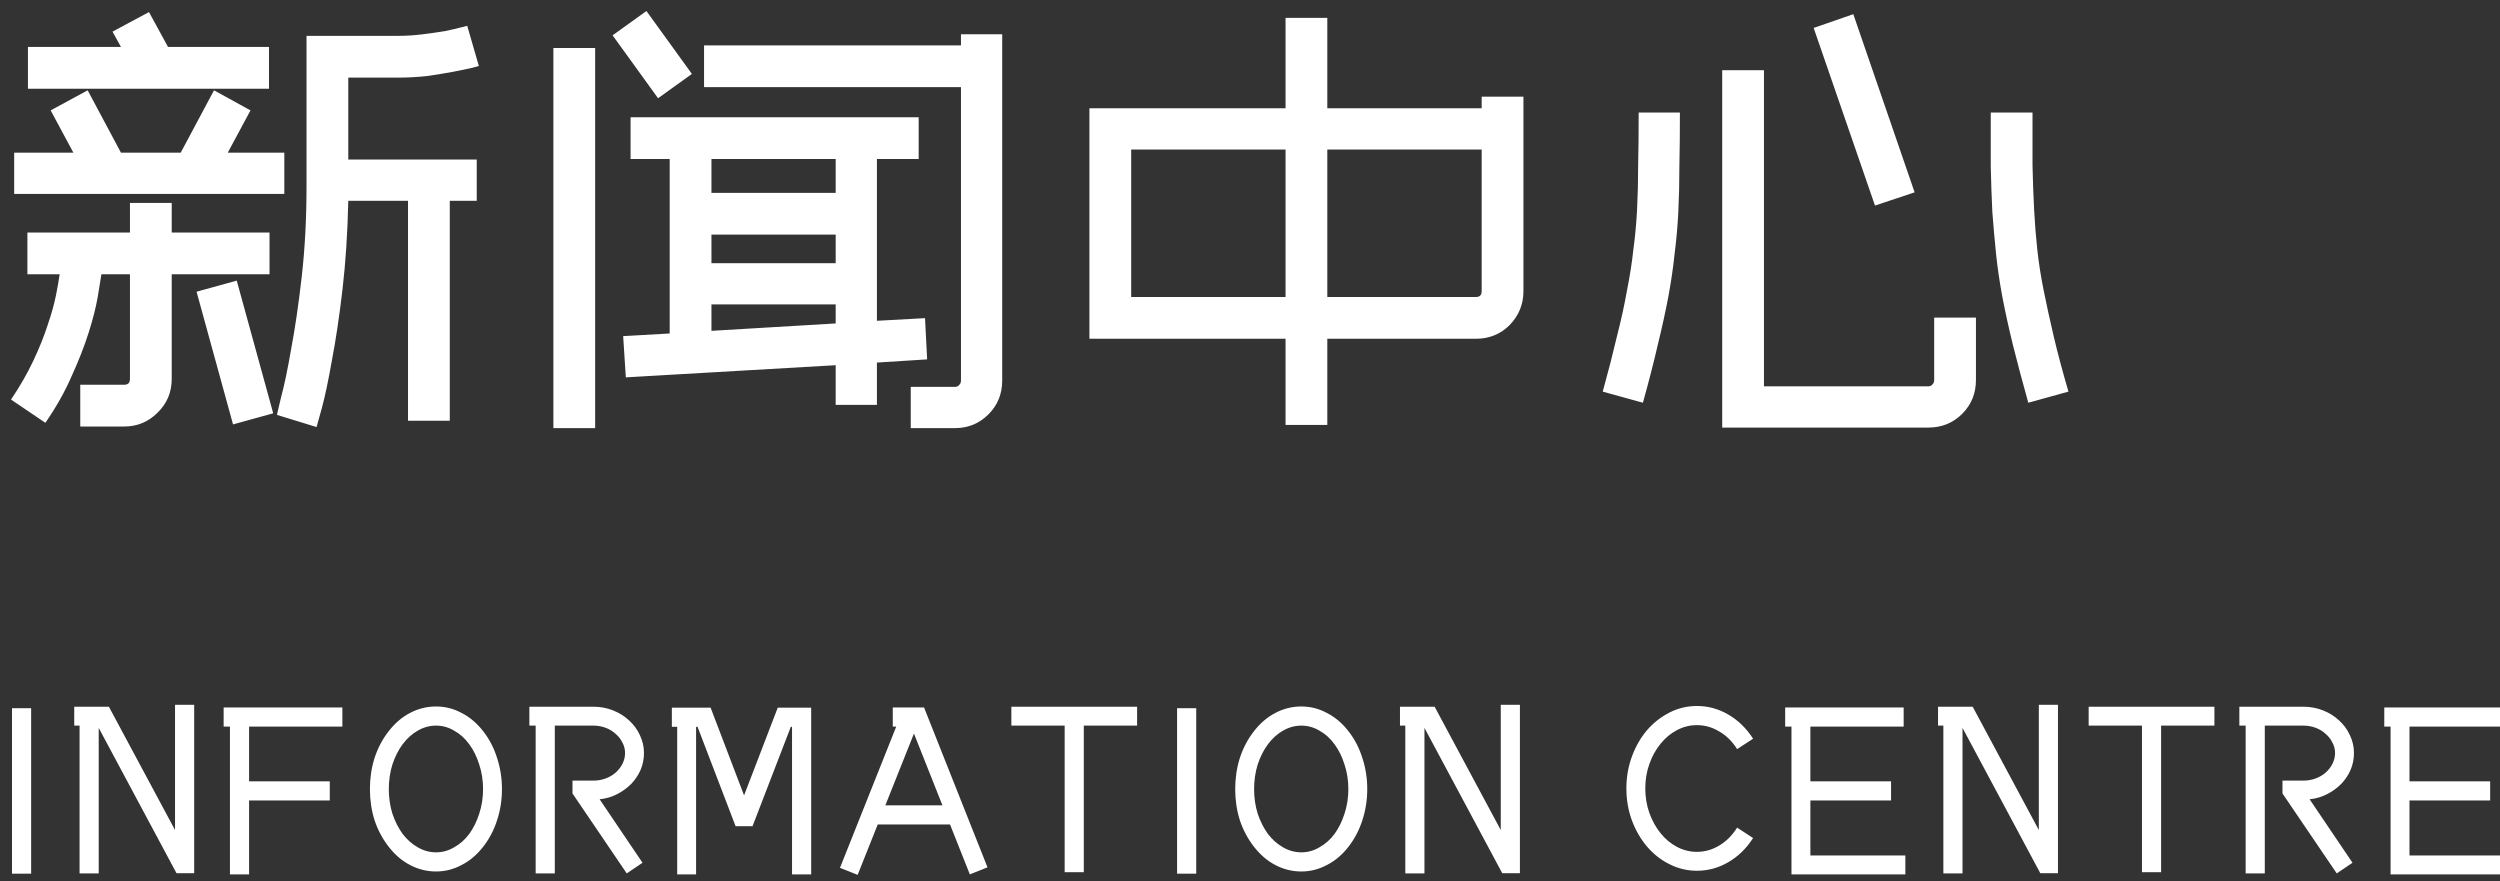 <svg width="227" height="80" viewBox="0 0 227 80" fill="none" xmlns="http://www.w3.org/2000/svg">
<rect x="0" y="0" width="227" height="80" fill="#333333" stroke="none"/>
<g clip-path="url(#clip0)">
<path fill-rule="evenodd" clip-rule="evenodd" d="M89.752 37.624C90.584 36.792 91 35.768 91 34.552V3.112H87.256V4.12H63.928V7.912H87.256V34.552C87.256 34.712 87.208 34.84 87.112 34.936C87.016 35.064 86.888 35.128 86.728 35.128H82.696V38.872H86.728C87.912 38.872 88.92 38.456 89.752 37.624ZM54.04 4.36H50.248V38.872H54.04V4.36ZM62.824 6.712L58.696 1L55.624 3.208L59.752 8.92L62.824 6.712ZM79.624 29.128V14.44H83.416V10.648H57.256V14.44H60.808V30.28L56.584 30.52L56.824 34.264L75.88 33.16V36.76H79.624V32.92L84.184 32.632L83.992 28.888L79.624 29.128ZM64.6 21.304H75.88V23.896H64.6V21.304ZM75.88 27.64V29.368L64.6 30.04V27.64H75.88ZM64.6 14.44H75.88V17.512H64.6V14.44ZM31.624 14.488V7.048H36.136C37.032 7.048 37.912 7 38.776 6.904C39.672 6.776 40.456 6.648 41.128 6.52C41.8 6.392 42.344 6.28 42.76 6.184C43.208 6.056 43.448 5.992 43.48 5.992L42.424 2.344L41.848 2.488C41.496 2.584 41.016 2.696 40.408 2.824C39.832 2.92 39.16 3.016 38.392 3.112C37.656 3.208 36.904 3.256 36.136 3.256H27.832V16.888C27.832 19.832 27.688 22.568 27.4 25.096C27.112 27.624 26.792 29.816 26.44 31.672C26.12 33.528 25.816 34.984 25.528 36.04C25.272 37.096 25.144 37.64 25.144 37.672L28.744 38.776C28.776 38.68 28.936 38.104 29.224 37.048C29.512 35.992 29.816 34.552 30.136 32.728C30.488 30.904 30.808 28.76 31.096 26.296C31.384 23.832 31.56 21.144 31.624 18.232H37.048V38.2H40.84V18.232H43.288V14.488H31.624ZM24.424 4.264H15.256L13.528 1.096L10.216 2.872L10.984 4.264H2.536V8.056H24.424V4.264ZM25.816 13.864H20.68L22.744 10.024L19.432 8.2L16.408 13.864H10.984L7.96 8.2L4.6 10.024L6.664 13.864H1.288V17.608H25.816V13.864ZM8.872 26.968C9.032 26.04 9.144 25.352 9.208 24.904H11.8V34.408C11.8 34.76 11.624 34.936 11.272 34.936H7.288V38.728H11.272C12.456 38.728 13.464 38.312 14.296 37.48C15.16 36.648 15.592 35.624 15.592 34.408V24.904H24.472V21.112H15.592V18.424H11.8V21.112H2.488V24.904H5.416C5.352 25.384 5.24 26.024 5.08 26.824C4.92 27.624 4.664 28.536 4.312 29.56C3.992 30.552 3.56 31.624 3.016 32.776C2.472 33.928 1.8 35.096 1 36.28L4.12 38.392C5.112 36.952 5.912 35.528 6.52 34.12C7.16 32.712 7.672 31.4 8.056 30.184C8.44 28.968 8.712 27.896 8.872 26.968ZM21.16 38.536L24.808 37.528L21.496 25.48L17.848 26.488L21.16 38.536ZM120.52 1.624V9.832H134.536V8.776H138.328V26.44C138.328 27.624 137.912 28.648 137.08 29.512C136.248 30.344 135.224 30.76 134.008 30.76H120.52V38.584H116.728V30.76H98.92V9.832H116.728V1.624H120.52ZM116.728 26.968V13.576H102.712V26.968H116.728ZM120.52 13.576V26.968H134.008C134.36 26.968 134.536 26.792 134.536 26.44V13.576H120.52ZM146.824 30.52C146.472 32.024 146.04 33.704 145.528 35.56L149.176 36.568C149.72 34.616 150.168 32.872 150.52 31.336C150.904 29.768 151.224 28.312 151.48 26.968C151.736 25.592 151.928 24.28 152.056 23.032C152.216 21.784 152.328 20.52 152.392 19.24C152.456 17.928 152.488 16.552 152.488 15.112C152.52 13.64 152.536 12.008 152.536 10.216H148.792C148.792 11.976 148.776 13.56 148.744 14.968C148.744 16.376 148.712 17.72 148.648 19C148.584 20.248 148.472 21.464 148.312 22.648C148.184 23.832 147.992 25.064 147.736 26.344C147.512 27.624 147.208 29.016 146.824 30.52ZM182.776 31.336C183.16 32.872 183.624 34.616 184.168 36.568L187.816 35.56C187.272 33.704 186.824 32.024 186.472 30.52C186.12 29.016 185.816 27.624 185.56 26.344C185.304 25.064 185.112 23.832 184.984 22.648C184.856 21.464 184.76 20.248 184.696 19C184.632 17.752 184.584 16.424 184.552 15.016V10.216H180.76V15.112C180.792 16.552 180.84 17.928 180.904 19.24C181 20.52 181.112 21.784 181.24 23.032C181.368 24.28 181.56 25.592 181.816 26.968C182.072 28.312 182.392 29.768 182.776 31.336ZM178.168 37.576C179 36.744 179.416 35.72 179.416 34.504V28.84H175.624V34.504C175.624 34.664 175.576 34.792 175.48 34.888C175.384 35.016 175.256 35.08 175.096 35.08H160.168V6.376H156.376V38.824H175.096C176.312 38.824 177.336 38.408 178.168 37.576ZM170.248 18.664L173.848 17.464L168.28 1.288L164.68 2.536L170.248 18.664ZM8.963 79.306H7.225V65.886H6.741V64.17H9.887L15.893 75.368V63.994H17.631V79.284H16.025L8.963 66.092V79.306ZM2.828 79.328H1.09V64.302H2.828V79.328ZM20.879 79.394H22.617V72.684H29.943V70.946H22.617V65.974H31.087V64.236H20.307V65.974H20.879V79.394ZM39.594 79.13C38.758 79.13 37.966 78.932 37.218 78.536C36.484 78.155 35.832 77.59 35.26 76.842C34.717 76.138 34.299 75.346 34.006 74.466C33.727 73.572 33.588 72.633 33.588 71.65C33.588 70.668 33.727 69.729 34.006 68.834C34.299 67.939 34.717 67.14 35.26 66.436C35.832 65.688 36.484 65.124 37.218 64.742C37.966 64.346 38.758 64.148 39.594 64.148C40.415 64.148 41.193 64.346 41.926 64.742C42.674 65.124 43.334 65.688 43.906 66.436C44.449 67.14 44.859 67.939 45.138 68.834C45.431 69.729 45.578 70.668 45.578 71.65C45.578 72.633 45.431 73.572 45.138 74.466C44.859 75.346 44.449 76.138 43.906 76.842C43.334 77.59 42.674 78.155 41.926 78.536C41.193 78.932 40.415 79.13 39.594 79.13ZM39.594 65.886C39.007 65.886 38.45 66.04 37.922 66.348C37.408 66.641 36.954 67.052 36.558 67.58C36.176 68.094 35.868 68.702 35.634 69.406C35.414 70.11 35.304 70.858 35.304 71.65C35.304 72.442 35.414 73.19 35.634 73.894C35.868 74.584 36.176 75.192 36.558 75.72C36.954 76.234 37.408 76.637 37.922 76.93C38.45 77.238 39.007 77.392 39.594 77.392C40.181 77.392 40.73 77.238 41.244 76.93C41.772 76.637 42.227 76.234 42.608 75.72C42.989 75.192 43.29 74.584 43.51 73.894C43.745 73.19 43.862 72.442 43.862 71.65C43.862 70.858 43.745 70.11 43.51 69.406C43.29 68.702 42.989 68.094 42.608 67.58C42.227 67.052 41.772 66.641 41.244 66.348C40.73 66.04 40.181 65.886 39.594 65.886ZM48.638 79.306H50.376V65.886H53.874C54.27 65.886 54.644 65.952 54.996 66.084C55.348 66.216 55.648 66.4 55.898 66.634C56.162 66.854 56.367 67.118 56.514 67.426C56.675 67.719 56.756 68.035 56.756 68.372C56.756 68.724 56.675 69.054 56.514 69.362C56.367 69.656 56.162 69.919 55.898 70.154C55.648 70.374 55.348 70.55 54.996 70.682C54.644 70.814 54.27 70.88 53.874 70.88H51.982V72.046L56.91 79.306L58.34 78.338L54.446 72.574C55.018 72.516 55.546 72.362 56.03 72.112C56.514 71.863 56.939 71.555 57.306 71.188C57.672 70.807 57.958 70.382 58.164 69.912C58.369 69.428 58.472 68.915 58.472 68.372C58.472 67.8 58.347 67.257 58.098 66.744C57.863 66.231 57.533 65.784 57.108 65.402C56.697 65.021 56.213 64.72 55.656 64.5C55.098 64.28 54.504 64.17 53.874 64.17H48.066V65.886H48.638V79.306ZM73.655 79.394H71.917V65.996H71.807L68.331 75.016H66.791L63.337 65.996H63.205V79.394H61.489V65.996H61.005V64.258H64.525L67.561 72.222L70.619 64.258H73.655V79.394ZM86.263 74.862L88.061 79.394L89.666 78.756L83.903 64.236H81.064V65.974H81.379L76.269 78.8L77.874 79.438L79.698 74.862H86.263ZM85.573 73.124L82.987 66.606L80.39 73.124H85.573ZM98.409 79.196H96.671V65.886H91.831V64.17H103.249V65.886H98.409V79.196ZM106.879 79.328H108.617V64.302H106.879V79.328ZM118.162 79.13C117.326 79.13 116.534 78.932 115.786 78.536C115.053 78.155 114.4 77.59 113.828 76.842C113.285 76.138 112.867 75.346 112.574 74.466C112.295 73.572 112.156 72.633 112.156 71.65C112.156 70.668 112.295 69.729 112.574 68.834C112.867 67.939 113.285 67.14 113.828 66.436C114.4 65.688 115.053 65.124 115.786 64.742C116.534 64.346 117.326 64.148 118.162 64.148C118.983 64.148 119.761 64.346 120.494 64.742C121.242 65.124 121.902 65.688 122.474 66.436C123.017 67.14 123.427 67.939 123.706 68.834C123.999 69.729 124.146 70.668 124.146 71.65C124.146 72.633 123.999 73.572 123.706 74.466C123.427 75.346 123.017 76.138 122.474 76.842C121.902 77.59 121.242 78.155 120.494 78.536C119.761 78.932 118.983 79.13 118.162 79.13ZM118.162 65.886C117.575 65.886 117.018 66.04 116.49 66.348C115.977 66.641 115.522 67.052 115.126 67.58C114.745 68.094 114.437 68.702 114.202 69.406C113.982 70.11 113.872 70.858 113.872 71.65C113.872 72.442 113.982 73.19 114.202 73.894C114.437 74.584 114.745 75.192 115.126 75.72C115.522 76.234 115.977 76.637 116.49 76.93C117.018 77.238 117.575 77.392 118.162 77.392C118.749 77.392 119.299 77.238 119.812 76.93C120.34 76.637 120.795 76.234 121.176 75.72C121.557 75.192 121.858 74.584 122.078 73.894C122.313 73.19 122.43 72.442 122.43 71.65C122.43 70.858 122.313 70.11 122.078 69.406C121.858 68.702 121.557 68.094 121.176 67.58C120.795 67.052 120.34 66.641 119.812 66.348C119.299 66.04 118.749 65.886 118.162 65.886ZM127.602 79.306H129.34V66.092L136.402 79.284H138.008V63.994H136.27V75.368L130.264 64.17H127.118V65.886H127.602V79.306ZM154.078 79.064C153.198 79.064 152.369 78.866 151.592 78.47C150.815 78.089 150.133 77.553 149.546 76.864C148.974 76.189 148.519 75.405 148.182 74.51C147.845 73.601 147.676 72.626 147.676 71.584C147.676 70.558 147.845 69.59 148.182 68.68C148.519 67.771 148.974 66.979 149.546 66.304C150.133 65.629 150.815 65.094 151.592 64.698C152.369 64.302 153.198 64.104 154.078 64.104C155.09 64.104 156.036 64.361 156.916 64.874C157.811 65.388 158.566 66.121 159.182 67.074L157.73 68.02C157.29 67.316 156.747 66.781 156.102 66.414C155.471 66.033 154.797 65.842 154.078 65.842C153.433 65.842 152.824 65.996 152.252 66.304C151.695 66.597 151.203 67.008 150.778 67.536C150.353 68.049 150.015 68.658 149.766 69.362C149.517 70.052 149.392 70.792 149.392 71.584C149.392 72.376 149.517 73.124 149.766 73.828C150.015 74.517 150.353 75.126 150.778 75.654C151.203 76.182 151.695 76.593 152.252 76.886C152.824 77.194 153.433 77.348 154.078 77.348C154.797 77.348 155.471 77.157 156.102 76.776C156.747 76.395 157.29 75.852 157.73 75.148L159.182 76.094C158.566 77.047 157.811 77.781 156.916 78.294C156.036 78.808 155.09 79.064 154.078 79.064ZM162.666 79.394H173.006V77.678H164.382V72.684H171.708V70.946H164.382V65.974H172.852V64.236H162.094V65.974H162.666V79.394ZM178.196 79.306H176.458V65.886H175.974V64.17H179.12L185.126 75.368V63.994H186.864V79.284H185.258L178.196 66.092V79.306ZM194.49 79.196H196.228V65.886H201.068V64.17H189.65V65.886H194.49V79.196ZM205.643 79.306H203.905V65.886H203.333V64.17H209.141C209.772 64.17 210.366 64.28 210.923 64.5C211.481 64.72 211.965 65.021 212.375 65.402C212.801 65.784 213.131 66.231 213.365 66.744C213.615 67.257 213.739 67.8 213.739 68.372C213.739 68.915 213.637 69.428 213.431 69.912C213.226 70.382 212.94 70.807 212.573 71.188C212.207 71.555 211.781 71.863 211.297 72.112C210.813 72.362 210.285 72.516 209.713 72.574L213.607 78.338L212.177 79.306L207.249 72.046V70.88H209.141C209.537 70.88 209.911 70.814 210.263 70.682C210.615 70.55 210.916 70.374 211.165 70.154C211.429 69.919 211.635 69.656 211.781 69.362C211.943 69.054 212.023 68.724 212.023 68.372C212.023 68.035 211.943 67.719 211.781 67.426C211.635 67.118 211.429 66.854 211.165 66.634C210.916 66.4 210.615 66.216 210.263 66.084C209.911 65.952 209.537 65.886 209.141 65.886H205.643V79.306ZM217.065 79.394H227.405V77.678H218.781V72.684H226.107V70.946H218.781V65.974H227.251V64.236H216.493V65.974H217.065V79.394Z" fill="white"/>
</g>
<defs>
<clipPath id="clip0">
<rect width="227" height="80" fill="white"/>
</clipPath>
</defs>
</svg>
